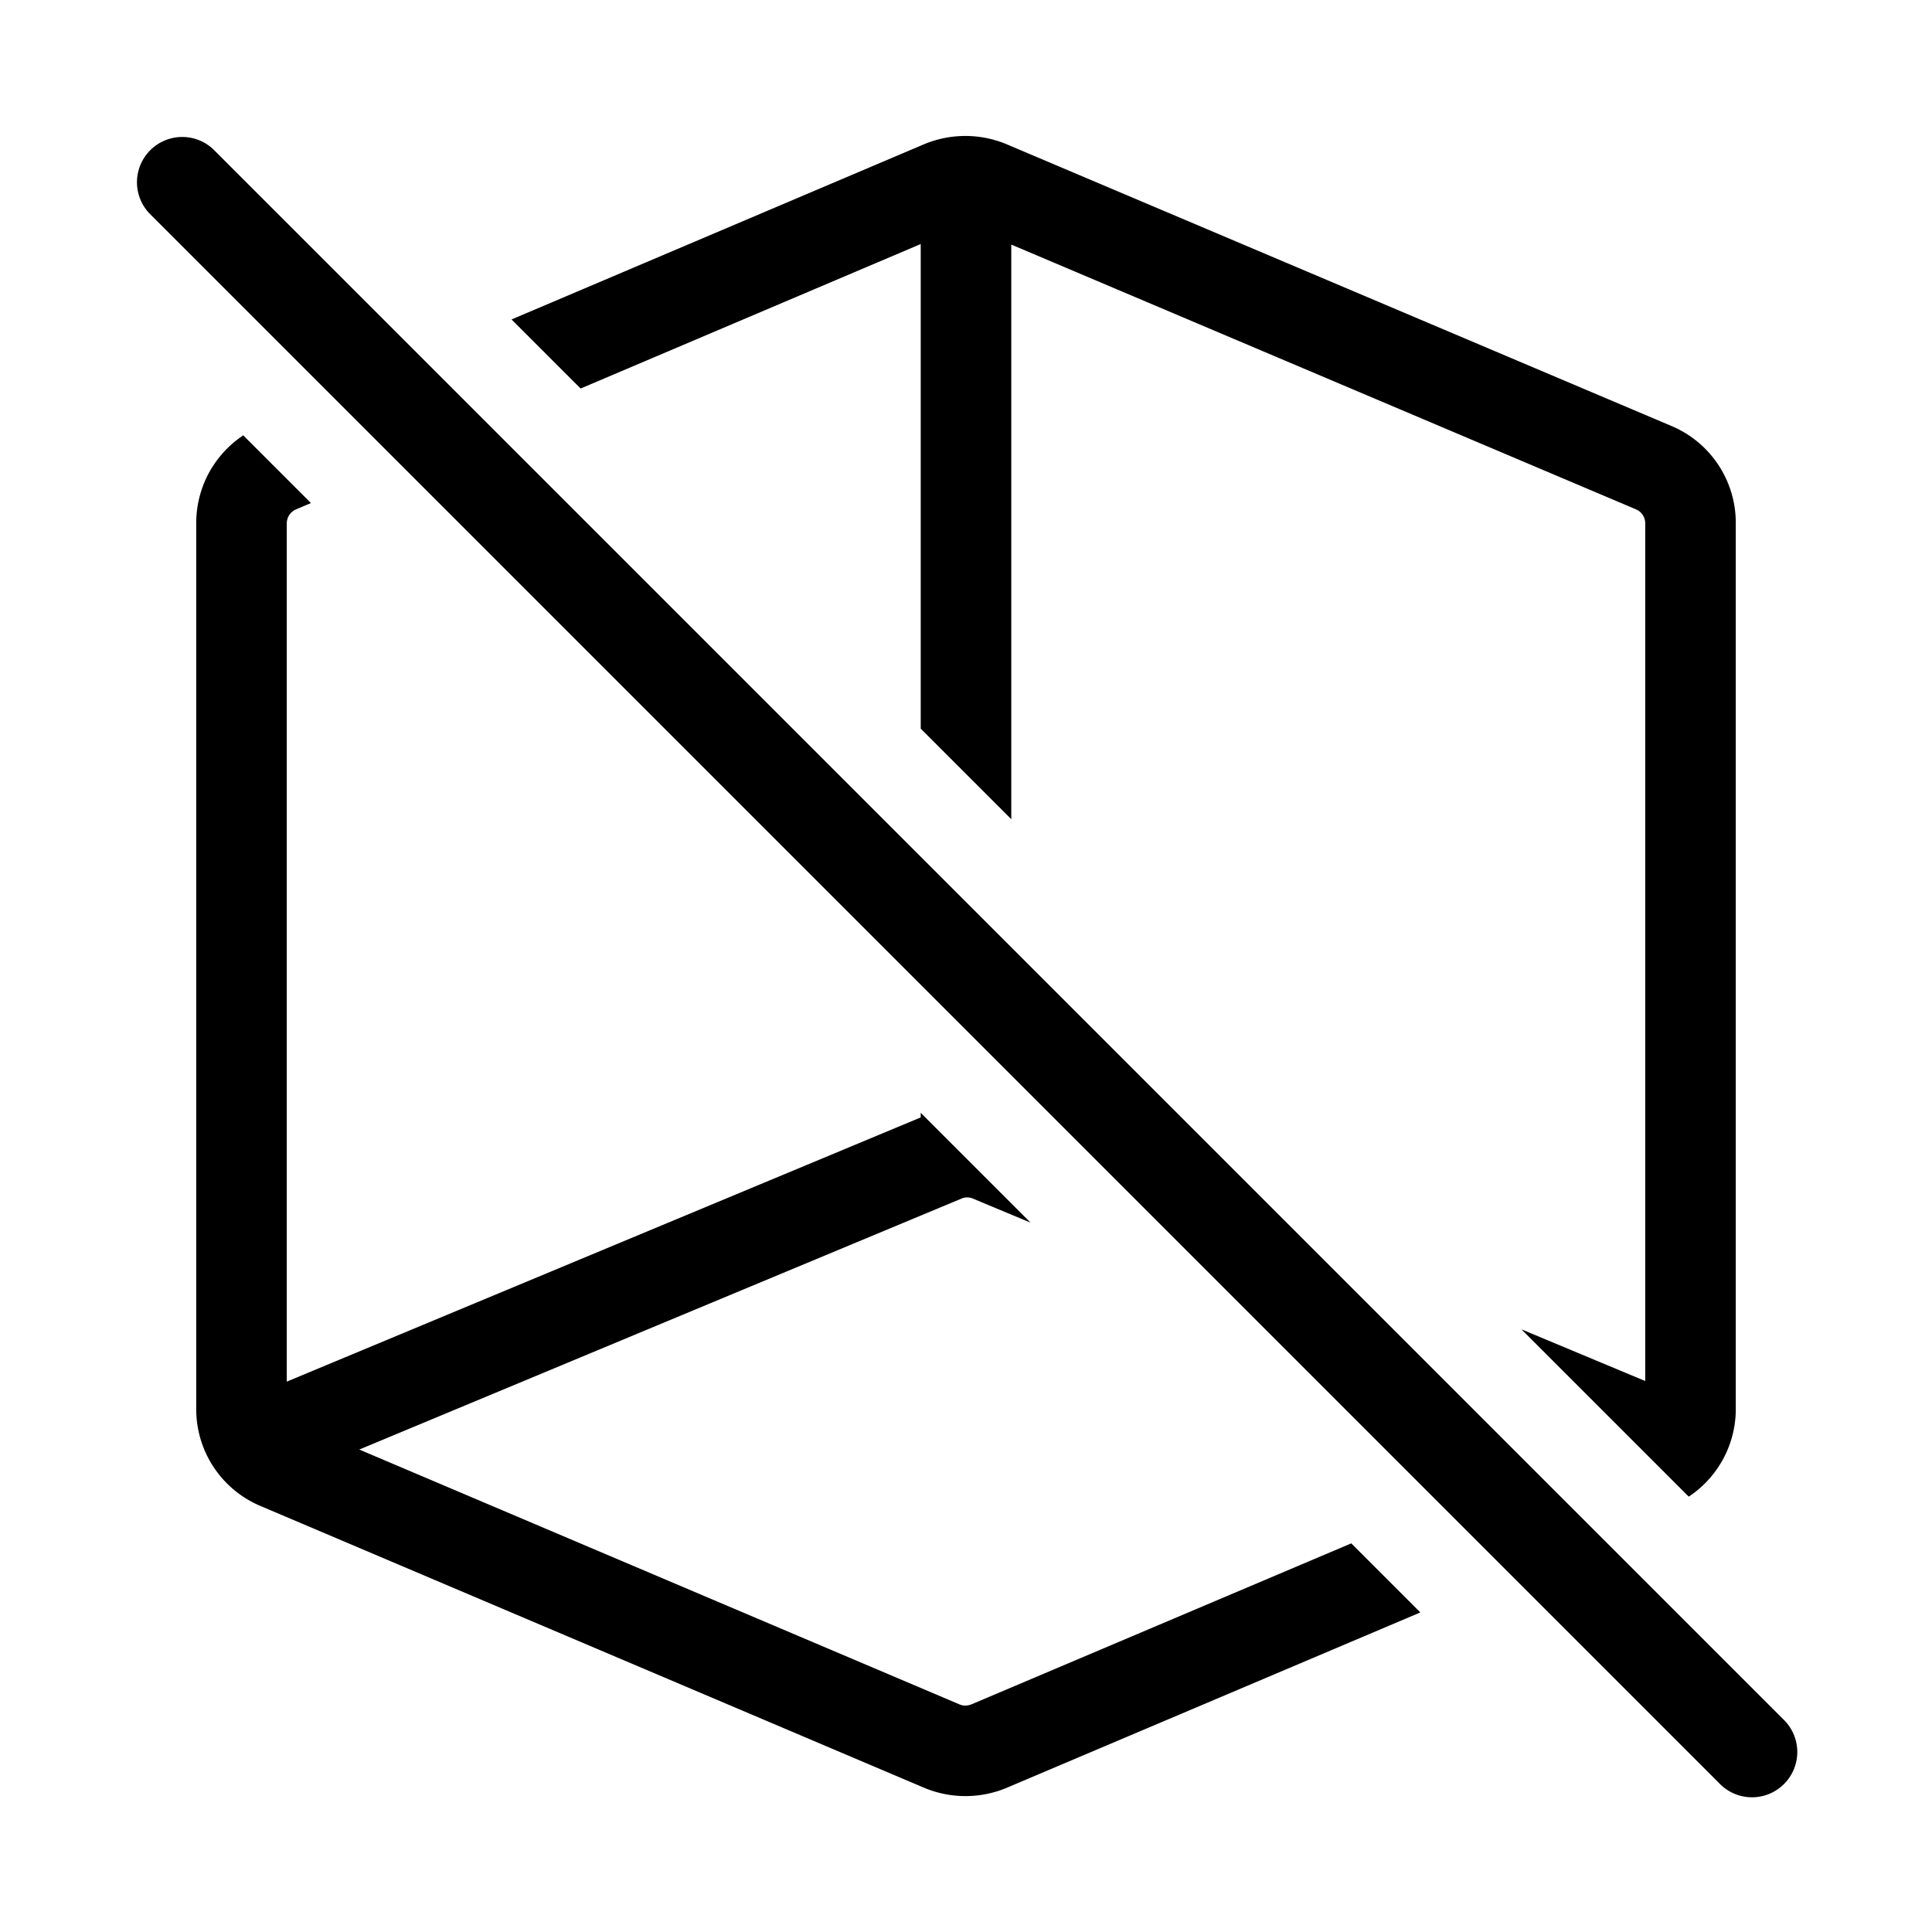 <svg xmlns="http://www.w3.org/2000/svg" width="32" height="32" viewBox="0 0 32 32"><path d="M3.53 2.47a.75.75 0 0 0-1.06 1.06l26 26a.75.75 0 1 0 1.06-1.06zM3.542 7.697c.13-.194.295-.359.487-.486L5.15 8.332l-.24.102-.006.003a.25.25 0 0 0-.154.23v14.217l10.5-4.376v-.076l1.819 1.819-.953-.398a.24.24 0 0 0-.192 0l-9.973 4.156 9.948 4.224q.044.017.091.017a.3.3 0 0 0 .099-.02l6.292-2.667 1.144 1.144-6.856 2.907a1.77 1.77 0 0 1-1.351.002L4.322 24.947a1.74 1.74 0 0 1-1.072-1.613V8.667c0-.345.1-.683.292-.97M15.25 4.042v8.026l1.5 1.5V4.051l10.346 4.385a.25.25 0 0 1 .154.23v14.208l-2.05-.856 2.771 2.771a1.74 1.74 0 0 0 .779-1.456V8.666a1.74 1.74 0 0 0-1.072-1.613L16.663 2.385a1.774 1.774 0 0 0-1.35.001l-6.84 2.905 1.144 1.144z"/></svg>